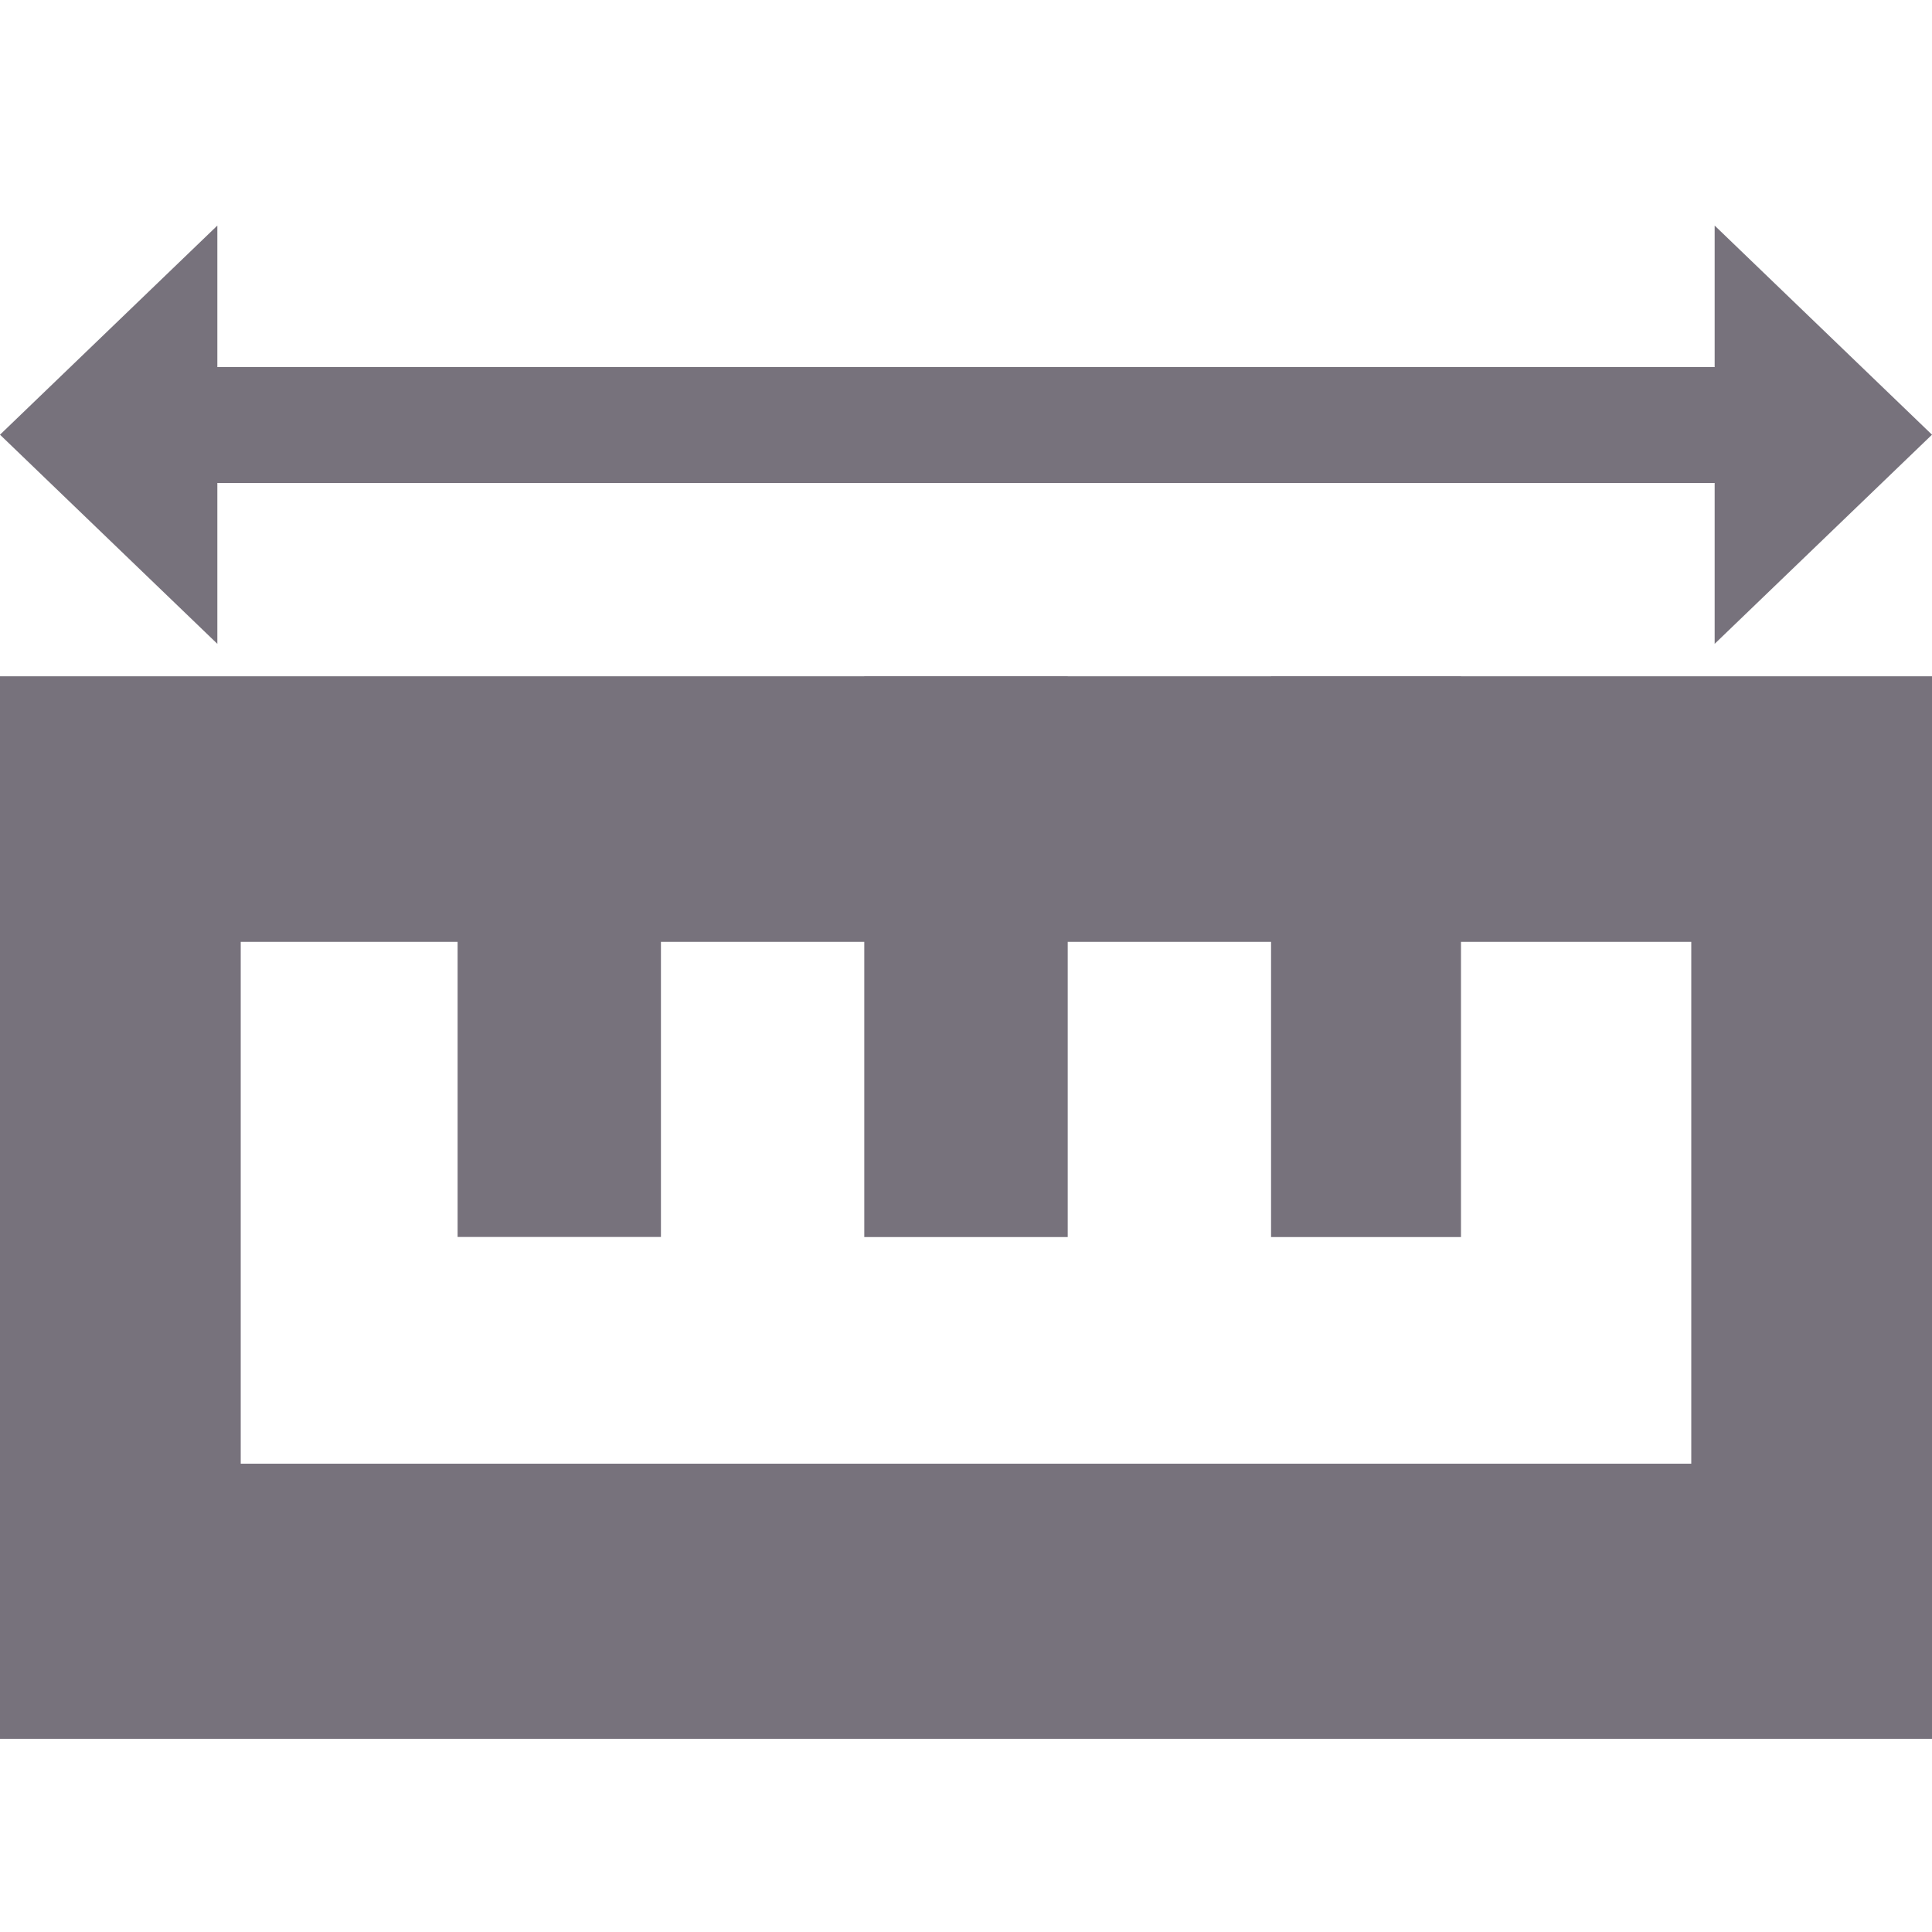 <svg width="20" height="20" viewBox="0 0 20 20" fill="none" xmlns="http://www.w3.org/2000/svg">
<g clip-path="url(#clip0_256_4403)">
<path d="M-4.18072e-07 18L0 7.001L8.947 7.001L20 7.001L20 18L-4.18072e-07 18ZM2.492 9.75L2.492 15.152L17.508 15.152L17.508 9.75L2.492 9.75Z" fill="#77727C"/>
<path d="M15.124 12.806L15.124 7.001L13.158 7.001L13.158 12.806L15.124 12.806Z" fill="#77727C"/>
<path d="M11.053 12.806L11.053 7.001L8.947 7.001L8.947 12.806L11.053 12.806Z" fill="#77727C"/>
<path d="M6.842 12.805L6.842 7.55L4.737 7.55L4.737 12.805L6.842 12.805Z" fill="#77727C"/>
<path d="M20 4.5L17.75 6.665V2.335L20 4.5Z" fill="#77727C"/>
<path d="M0 4.5L2.25 2.335V6.665L0 4.5Z" fill="#77727C"/>
<path fill-rule="evenodd" clip-rule="evenodd" d="M18 5H1V3.8H18V5Z" fill="#77727C"/>
</g>
<defs>
<clipPath id="clip0_256_4403">
<rect width="20" height="20" fill="white"/>
</clipPath>
</defs>
</svg>
